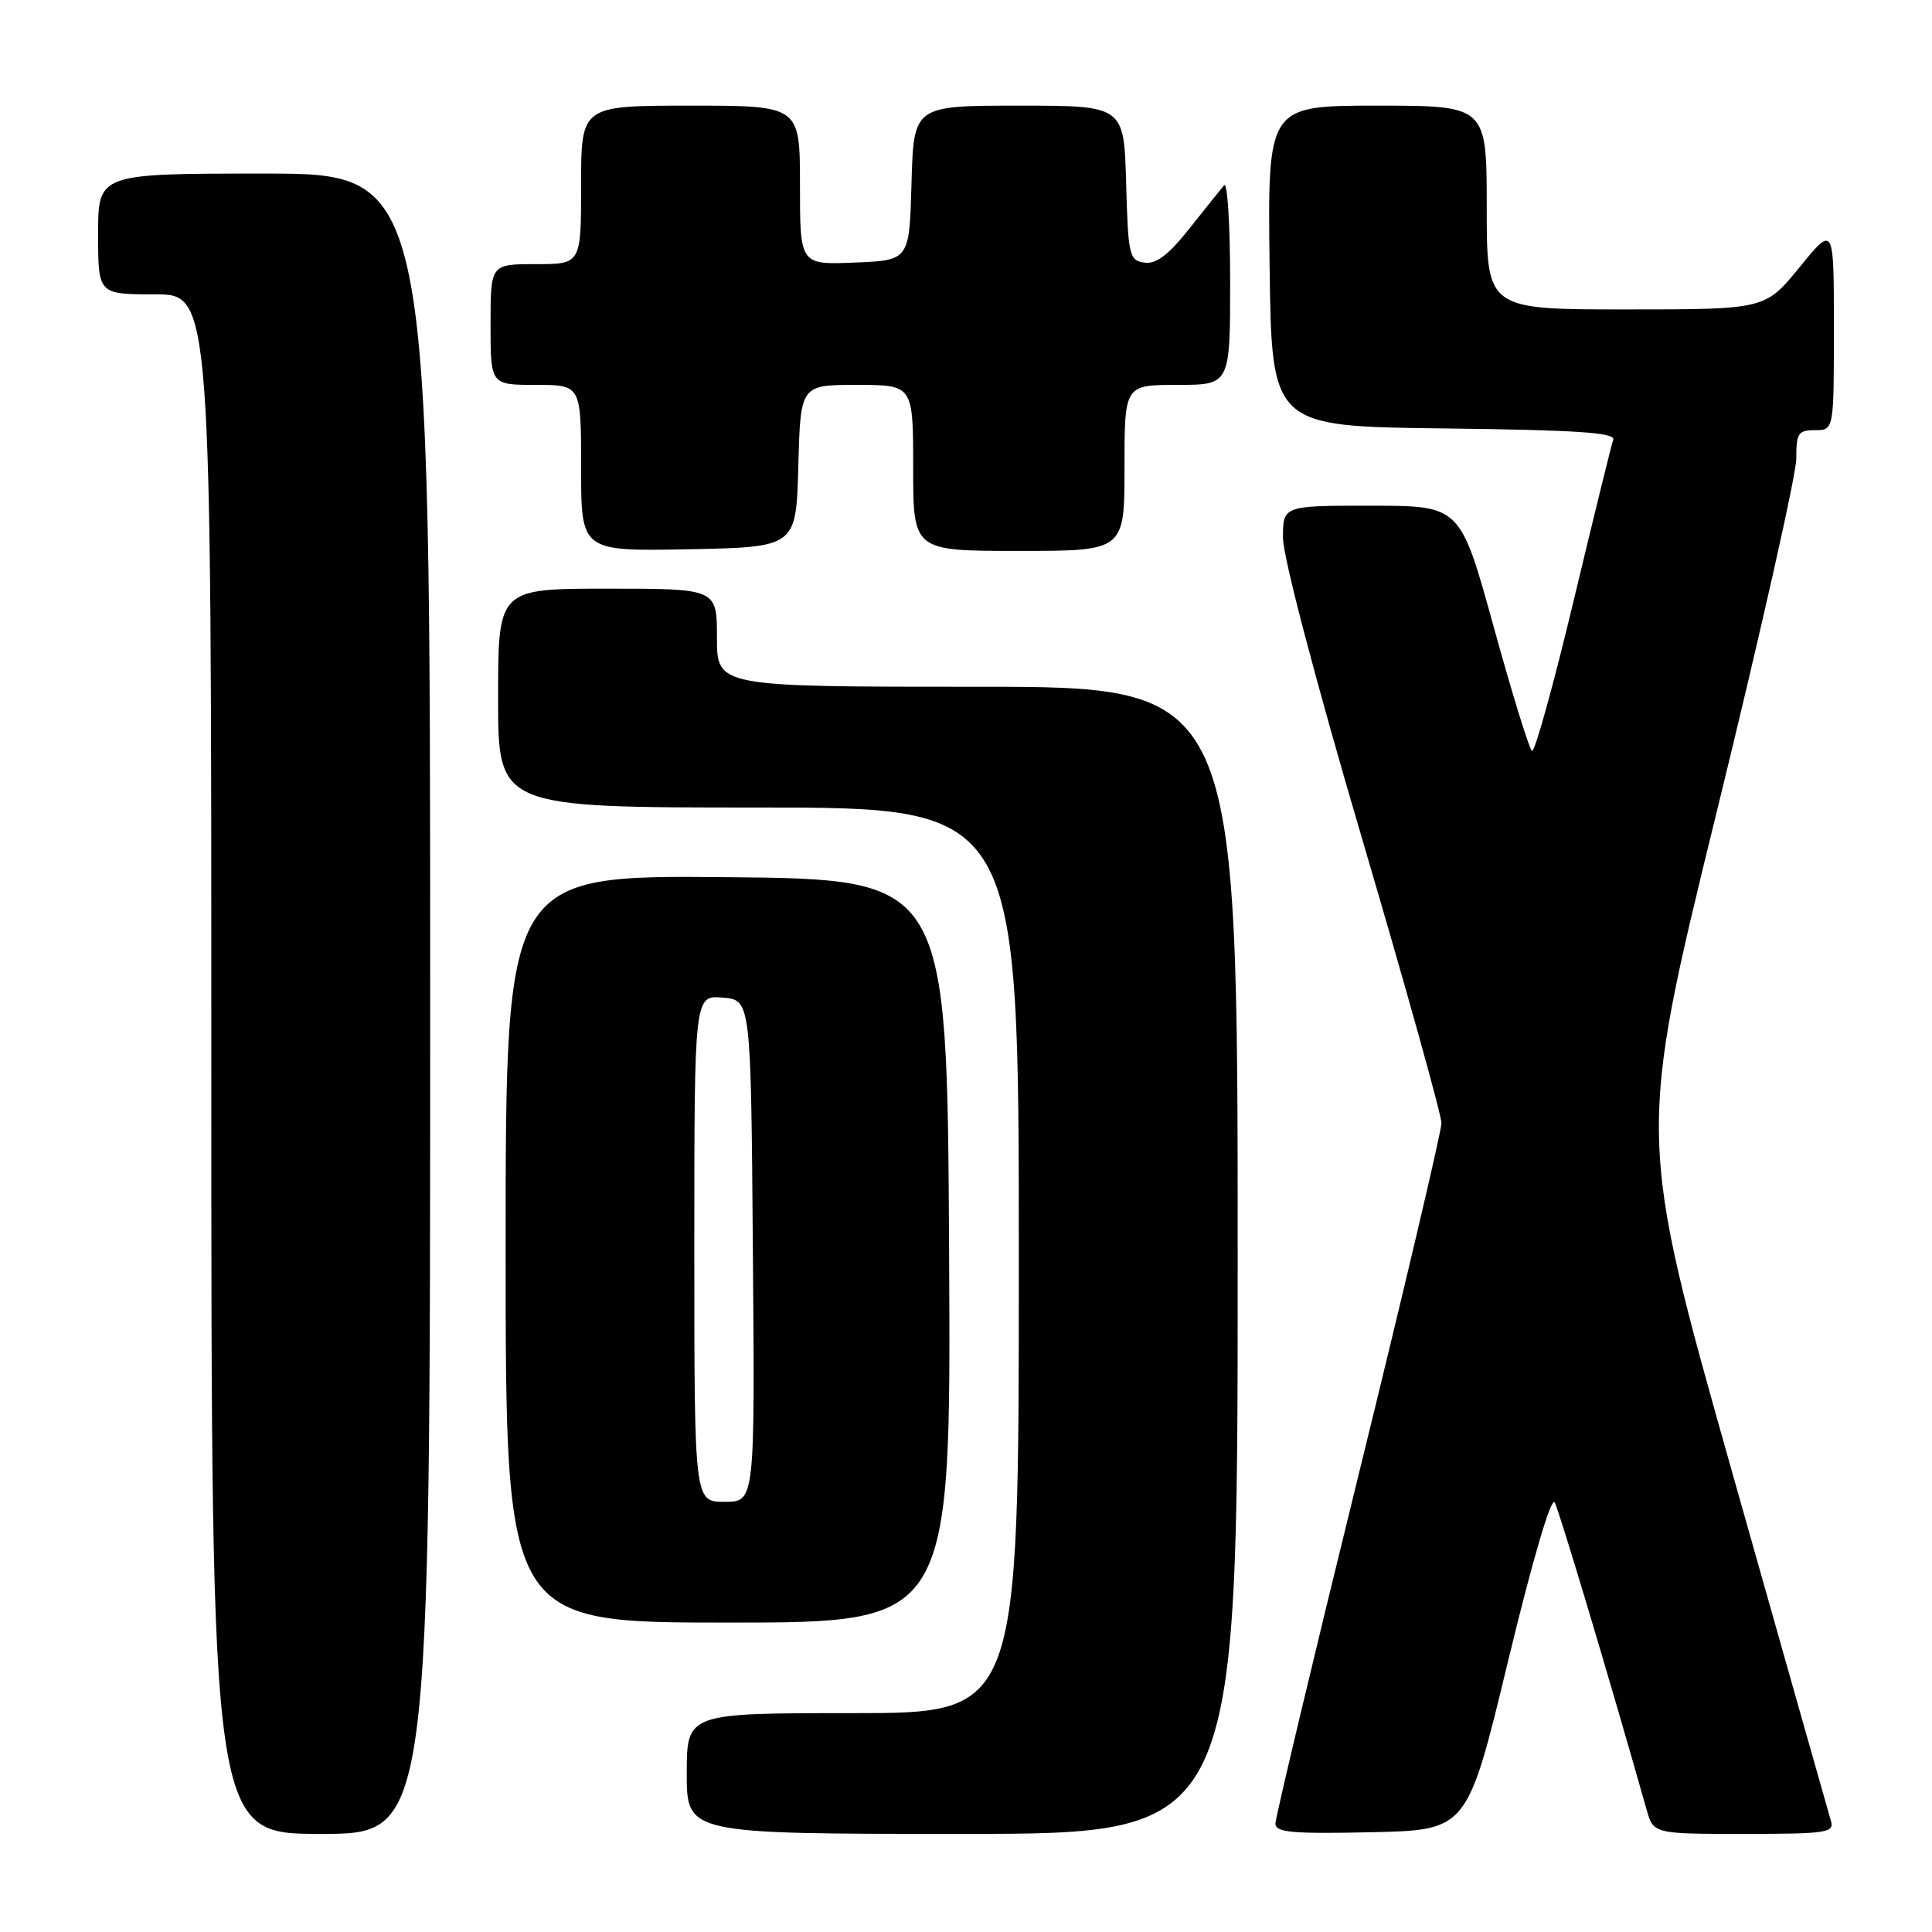 <?xml version="1.0" encoding="UTF-8" standalone="no"?>
<!DOCTYPE svg PUBLIC "-//W3C//DTD SVG 1.1//EN" "http://www.w3.org/Graphics/SVG/1.1/DTD/svg11.dtd" >
<svg xmlns="http://www.w3.org/2000/svg" xmlns:xlink="http://www.w3.org/1999/xlink" version="1.1" viewBox="0 0 256 256">
 <g >
 <path fill="currentColor"
d=" M 57.00 133.00 C 57.00 23.00 57.00 23.00 35.00 23.00 C 13.00 23.00 13.00 23.00 13.00 31.00 C 13.00 39.00 13.00 39.00 20.50 39.00 C 28.00 39.00 28.00 39.00 28.00 141.00 C 28.00 243.00 28.00 243.00 42.50 243.00 C 57.00 243.00 57.00 243.00 57.00 133.00 Z  M 164.00 167.00 C 164.00 91.00 164.00 91.00 129.50 91.00 C 95.00 91.00 95.00 91.00 95.00 84.50 C 95.00 78.00 95.00 78.00 80.50 78.00 C 66.00 78.00 66.00 78.00 66.00 92.50 C 66.00 107.00 66.00 107.00 100.50 107.00 C 135.00 107.00 135.00 107.00 135.00 167.00 C 135.00 227.00 135.00 227.00 113.00 227.00 C 91.00 227.00 91.00 227.00 91.00 235.00 C 91.00 243.00 91.00 243.00 127.50 243.00 C 164.00 243.00 164.00 243.00 164.00 167.00 Z  M 199.83 220.09 C 203.09 206.60 205.55 198.24 206.01 199.09 C 206.62 200.22 213.37 222.76 218.17 239.75 C 219.09 243.00 219.09 243.00 231.11 243.00 C 242.10 243.00 243.09 242.85 242.60 241.25 C 242.31 240.29 236.42 219.48 229.50 195.01 C 216.94 150.53 216.94 150.53 227.49 107.51 C 233.29 83.86 238.03 62.81 238.02 60.75 C 238.00 57.41 238.27 57.00 240.50 57.00 C 243.00 57.00 243.00 57.00 243.00 43.41 C 243.00 29.82 243.00 29.82 238.45 35.41 C 233.89 41.00 233.89 41.00 215.45 41.00 C 197.00 41.00 197.00 41.00 197.00 27.50 C 197.00 14.00 197.00 14.00 182.48 14.00 C 167.96 14.00 167.96 14.00 168.23 35.25 C 168.50 56.50 168.50 56.50 191.35 56.77 C 208.92 56.98 214.10 57.32 213.76 58.27 C 213.52 58.95 211.15 68.59 208.49 79.70 C 205.83 90.81 203.36 99.72 203.00 99.50 C 202.64 99.28 200.35 91.88 197.92 83.05 C 193.50 67.02 193.50 67.02 181.75 67.01 C 170.00 67.00 170.00 67.00 170.00 71.27 C 170.00 73.77 174.36 90.36 180.50 111.19 C 186.28 130.80 191.00 147.73 191.00 148.81 C 191.00 149.90 186.05 170.91 180.00 195.50 C 173.95 220.09 169.00 240.85 169.00 241.64 C 169.00 242.81 171.25 243.01 181.71 242.78 C 194.43 242.50 194.43 242.50 199.83 220.09 Z  M 125.76 165.75 C 125.50 116.50 125.50 116.50 96.25 116.23 C 67.00 115.97 67.00 115.97 67.00 165.48 C 67.00 215.00 67.00 215.00 96.51 215.00 C 126.02 215.00 126.02 215.00 125.76 165.75 Z  M 105.78 61.75 C 106.07 51.00 106.07 51.00 113.53 51.00 C 121.00 51.00 121.00 51.00 121.00 62.00 C 121.00 73.00 121.00 73.00 135.00 73.00 C 149.00 73.00 149.00 73.00 149.00 62.00 C 149.00 51.00 149.00 51.00 156.00 51.00 C 163.00 51.00 163.00 51.00 163.00 37.30 C 163.00 29.77 162.64 24.03 162.20 24.55 C 161.76 25.07 159.68 27.66 157.59 30.30 C 154.83 33.78 153.19 35.03 151.64 34.80 C 149.63 34.52 149.48 33.85 149.22 24.25 C 148.93 14.00 148.93 14.00 135.00 14.00 C 121.07 14.00 121.07 14.00 120.78 24.25 C 120.50 34.50 120.50 34.50 113.25 34.79 C 106.00 35.09 106.00 35.09 106.00 24.54 C 106.00 14.00 106.00 14.00 91.50 14.00 C 77.00 14.00 77.00 14.00 77.00 24.50 C 77.00 35.00 77.00 35.00 71.00 35.00 C 65.00 35.00 65.00 35.00 65.00 43.00 C 65.00 51.00 65.00 51.00 71.00 51.00 C 77.00 51.00 77.00 51.00 77.00 62.03 C 77.00 73.05 77.00 73.05 91.25 72.78 C 105.50 72.50 105.50 72.50 105.78 61.75 Z  M 92.00 165.44 C 92.00 131.88 92.00 131.88 95.75 132.19 C 99.50 132.50 99.50 132.50 99.76 165.75 C 100.03 199.00 100.03 199.00 96.01 199.00 C 92.00 199.00 92.00 199.00 92.00 165.44 Z "/>
</g>
</svg>
